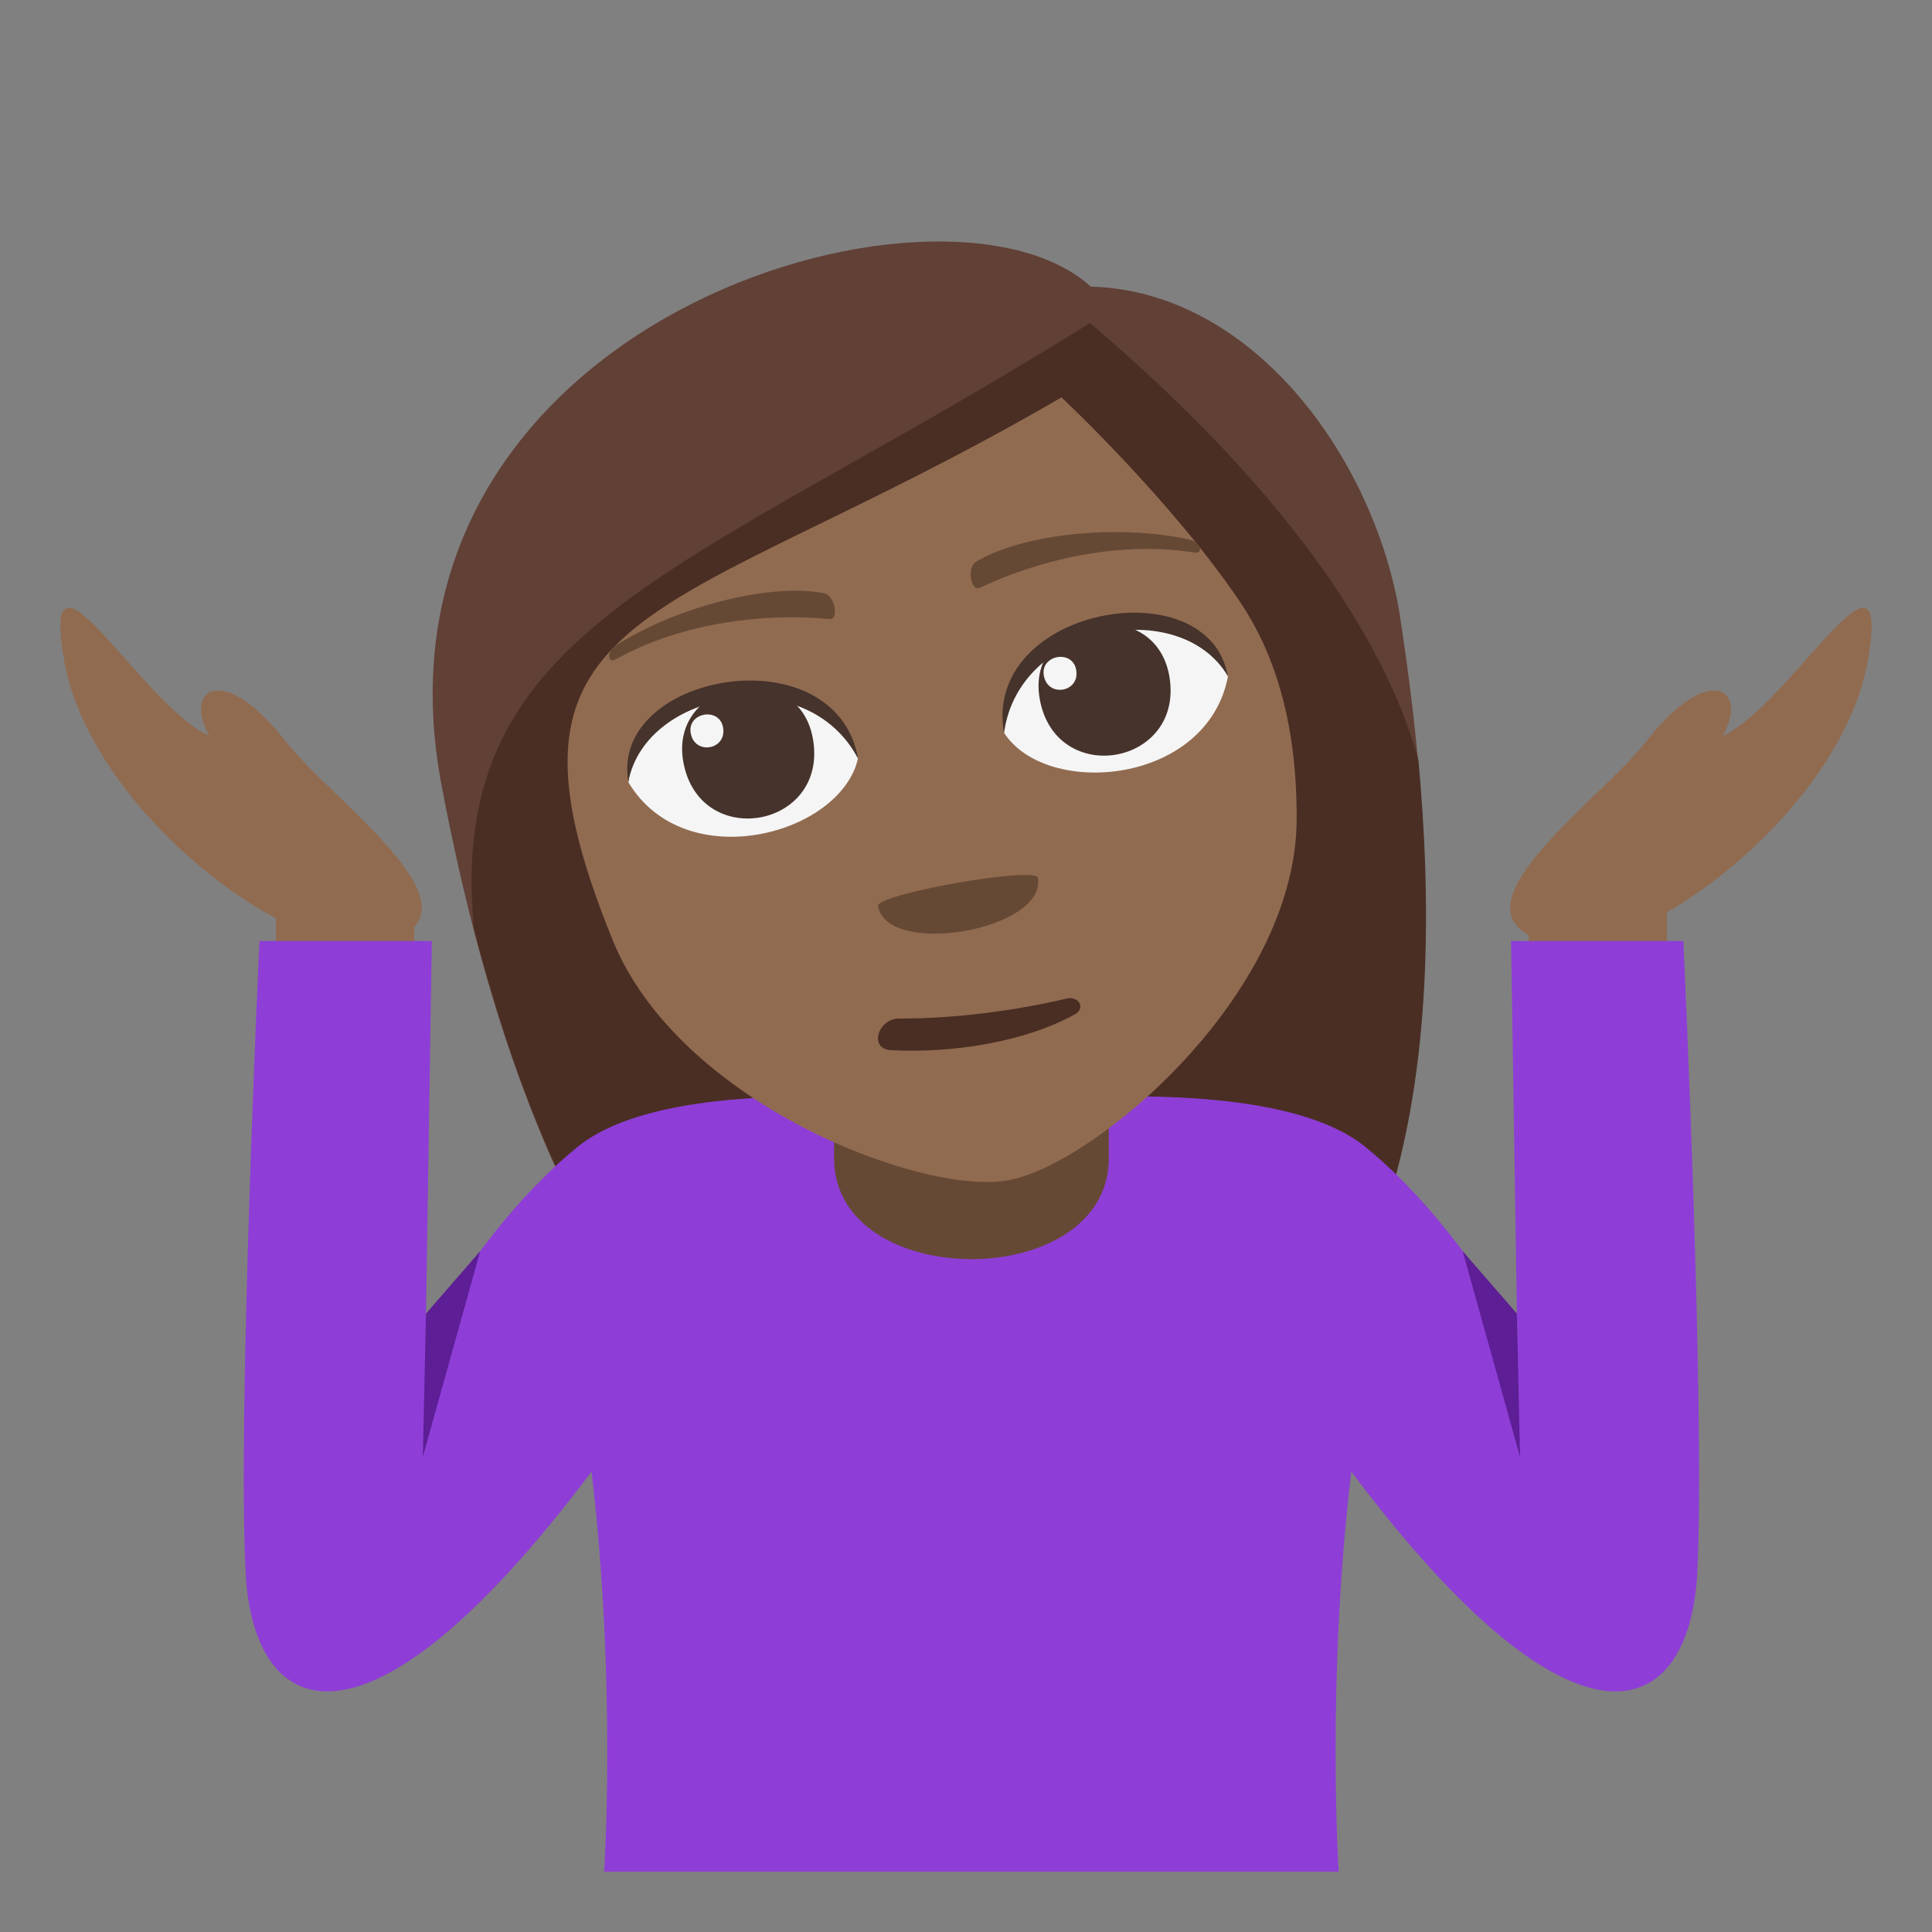 <?xml version="1.0" encoding="utf-8"?>
<!-- Generator: Adobe Illustrator 15.0.0, SVG Export Plug-In . SVG Version: 6.00 Build 0)  -->
<!DOCTYPE svg PUBLIC "-//W3C//DTD SVG 1.1//EN" "http://www.w3.org/Graphics/SVG/1.1/DTD/svg11.dtd">
<svg version="1.1" id="Layer_1" xmlns="http://www.w3.org/2000/svg" xmlns:xlink="http://www.w3.org/1999/xlink" x="0px" y="0px"
	 width="64px" height="64px" viewBox="0 0 64 64" enable-background="new 0 0 64 64" xml:space="preserve">
<rect x="0" y="0" width="64" height="64" fill="#808080" stroke="none"/>
<path fill="#614036" d="M36.133,9.495C31.25,5.035,11.904,10.578,14.587,25.8c1.523,8.164,6.119,26.505,20.553,23.96
	c14.434-2.545,12.494-21.274,11.203-29.56C45.449,15.13,41.506,9.645,36.133,9.495z"/>
<path fill="#4A2E24" d="M15.697,30.755c2.303,8.897,7.504,21.11,19.459,19.002c11.99-2.114,12.68-15.395,11.83-24.58
	c-1.129-4.1-4.502-9.057-10.879-14.476C22.726,19.066,14.75,20.649,15.697,30.755z"/>
<rect x="9.138" y="29.458" fill="#916B50" width="4.584" height="2.125"/>
<path fill="#916B50" d="M57.066,24.377c0.879-1.529-0.441-2.502-2.525,0.174c-1.607,2.066-7.045,5.777-3.119,6.712
	c2.797,0.666,9.613-4.373,10.465-9.442C62.662,17.214,59.281,23.384,57.066,24.377z"/>
<path fill="#916B50" d="M6.934,24.377c-0.88-1.529,0.44-2.502,2.524,0.174c1.609,2.066,7.045,5.777,3.119,6.712
	C9.781,31.929,2.965,26.89,2.113,21.82C1.339,17.214,4.719,23.384,6.934,24.377z"/>
<rect x="50.639" y="29.458" fill="#916B50" width="4.584" height="2.125"/>
<path fill="#8E3ED6" d="M55.764,31.173h-5.709l0.207,13.102c0,0-1.922-3.742-5.029-6.279c-3.303-2.697-13.047-1.33-13.053-1.329
	c-0.004,0-9.748-1.368-13.053,1.329c-3.105,2.537-5.027,6.279-5.027,6.279l0.205-13.102H8.595c0,0-0.736,15.721-0.457,20.952
	c0.258,4.833,3.916,6.667,11.457-3.375C20.429,55.792,20.013,62,20.013,62h12.166l0,0h12.168c0,0-0.418-6.208,0.416-13.25
	c7.541,10.042,11.201,8.208,11.459,3.375C56.5,46.894,55.764,31.173,55.764,31.173z"/>
<polygon fill="#5D1E96" points="15.906,41.447 14.111,43.515 14.007,48.26 "/>
<polygon fill="#5D1E96" points="48.453,41.447 50.25,43.515 50.352,48.26 "/>
<path fill="#664935" d="M27.63,38.37c0,4.455,9.1,4.455,9.1,0c0-2.717,0-7.209,0-7.209h-9.1C27.63,31.161,27.63,34.862,27.63,38.37z
	"/>
<path fill="#916B50" d="M41.086,19.951c-2.26-3.358-5.924-6.788-5.924-6.788c-13.084,7.622-19.491,6.637-14.86,17.994
	c2.197,5.389,10.221,8.448,13.081,7.944c2.855-0.503,9.539-6.122,9.57-11.938C42.973,23.794,42.139,21.515,41.086,19.951z"/>
<path fill="#F5F5F5" d="M40.676,22.419c-0.699,3.595-6.043,4.026-7.422,1.843C33.32,20.35,39.332,18.954,40.676,22.419z"/>
<path fill="#45332C" d="M34.441,23.148c0.523,2.969,4.816,2.212,4.293-0.758C38.248,19.635,33.955,20.392,34.441,23.148z"/>
<path fill="#45332C" d="M40.672,22.395c-0.637-3.614-8.151-2.29-7.412,1.896C33.727,20.668,39.094,19.722,40.672,22.395z"/>
<path fill="#F5F5F5" d="M20.82,25.92c1.887,3.139,7.057,1.717,7.604-0.807C27.025,21.459,20.898,22.205,20.82,25.92z"/>
<path fill="#45332C" d="M26.929,24.473c0.523,2.969-3.771,3.727-4.295,0.757C22.148,22.475,26.443,21.718,26.929,24.473z"/>
<path fill="#45332C" d="M20.816,25.896c-0.637-3.613,6.875-4.938,7.613-0.754C26.751,21.897,21.384,22.844,20.816,25.896z"/>
<path fill="#F5F5F5" d="M34.578,22.38c0.131,0.742,1.205,0.554,1.072-0.189C35.531,21.502,34.457,21.691,34.578,22.38z"/>
<path fill="#F5F5F5" d="M23.953,24.099c0.131,0.742-0.941,0.931-1.072,0.188C22.757,23.599,23.832,23.409,23.953,24.099z"/>
<path fill="#664935" d="M39.404,17.875c-2.439-0.536-5.586-0.17-7.077,0.736c-0.313,0.191-0.16,0.998,0.123,0.864
	c2.182-1.028,4.813-1.542,7.118-1.17C39.879,18.356,39.771,17.956,39.404,17.875z"/>
<path fill="#664935" d="M20.404,21.38c2.111-1.339,5.191-2.07,6.9-1.728c0.361,0.072,0.494,0.882,0.18,0.854
	c-2.402-0.22-5.049,0.197-7.086,1.335C20.125,21.995,20.087,21.581,20.404,21.38z"/>
<path fill="#664935" d="M34.381,29.079c0.303,1.724-4.991,2.657-5.295,0.935C29.015,29.618,34.311,28.685,34.381,29.079z"/>
<path fill="#4A2E24" d="M35.336,33.077c-1.592,0.38-3.674,0.673-5.547,0.663c-0.709-0.004-1.02,1.011-0.275,1.049
	c2.09,0.108,4.461-0.287,6.083-1.182C35.988,33.392,35.723,32.984,35.336,33.077z"/>
</svg>
